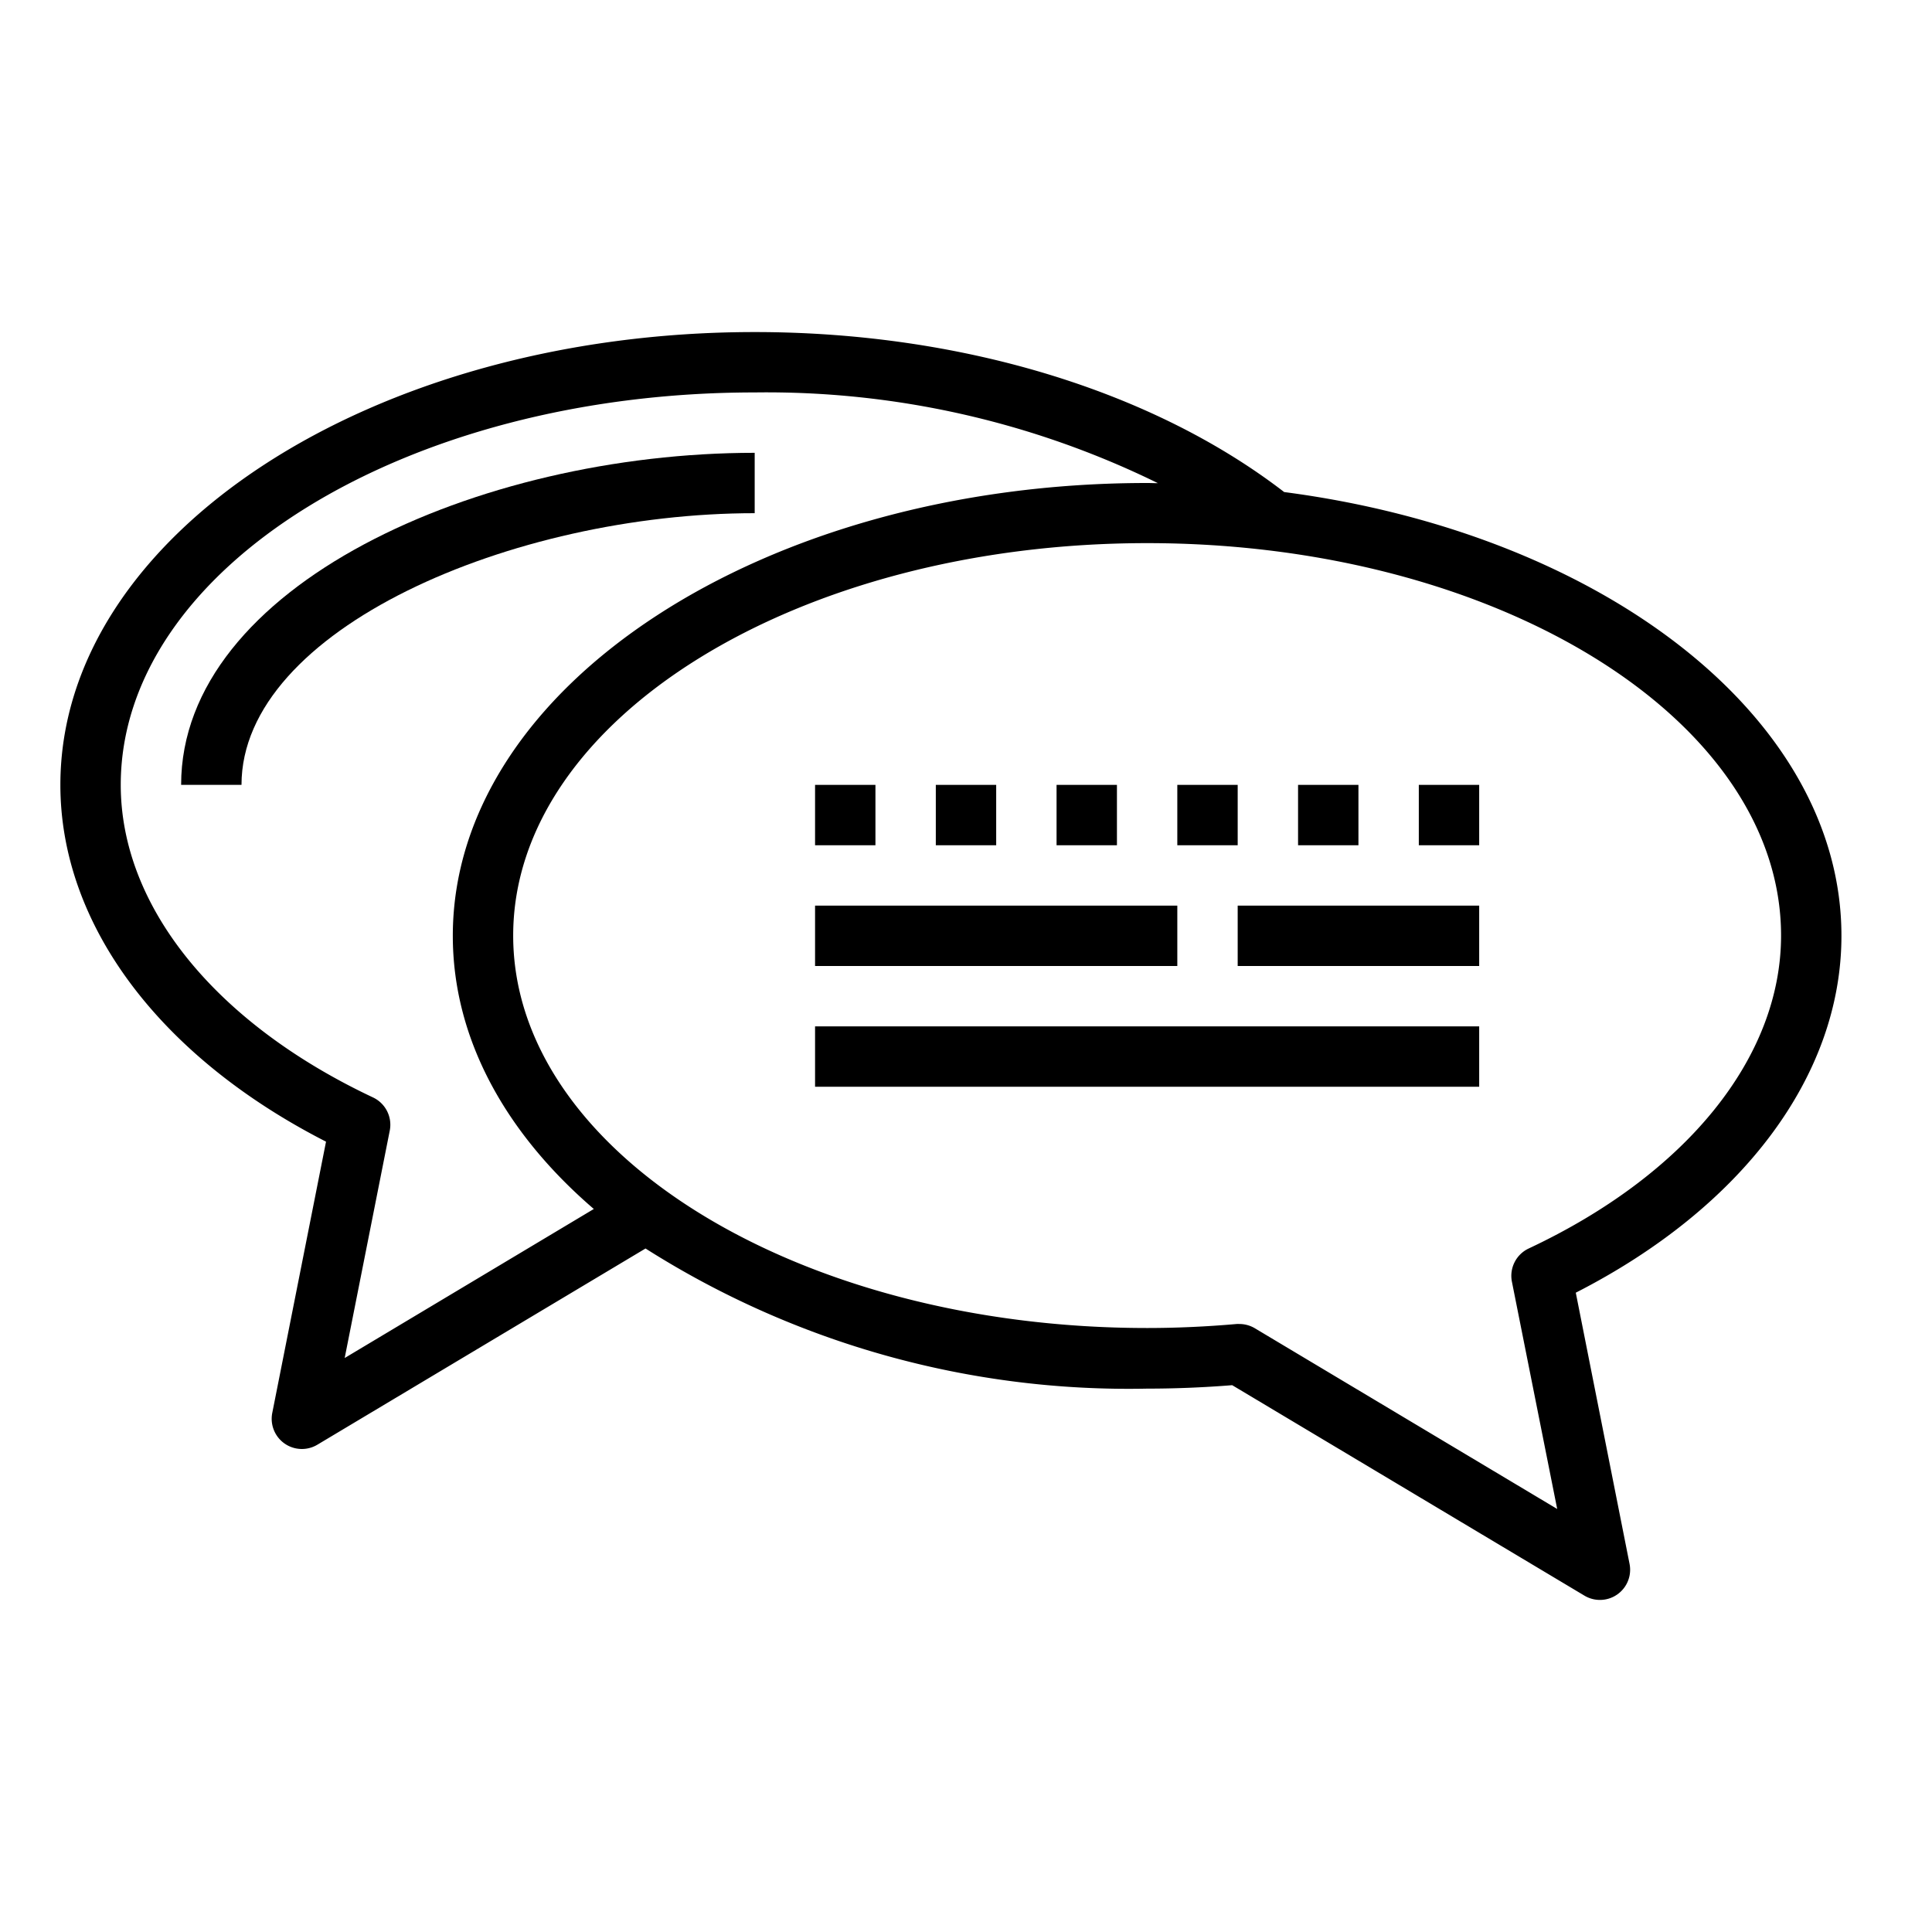 <svg xmlns="http://www.w3.org/2000/svg" viewBox="0 0 64 64" x="0px" y="0px"><g data-name="Speech Bubble"><path d="M25,15C15.824,15,6,19.42,6,26H8c0-5.151,8.975-9,17-9Z"></path><path d="M61,31c0-7.258-7.945-13.326-18.46-14.7C38.169,12.932,31.805,11,25,11,12.318,11,2,17.729,2,26c0,4.619,3.274,8.995,8.8,11.819L9.019,46.806a1,1,0,0,0,1.494,1.052l10.871-6.5A29.848,29.848,0,0,0,38,46c.922,0,1.869-.038,2.818-.114l11.669,6.972a1,1,0,0,0,1.494-1.053L52.2,42.822C57.725,40,61,35.625,61,31ZM11.418,44.986l1.493-7.532a1,1,0,0,0-.555-1.1C7.124,33.889,4,30.018,4,26c0-7.168,9.42-13,21-13a29.418,29.418,0,0,1,13.358,3.006c-.119,0-.238-.006-.358-.006-12.682,0-23,6.729-23,15,0,3.4,1.742,6.532,4.671,9.049ZM50.64,41.358a1,1,0,0,0-.556,1.1l1.5,7.529L41.568,44a1.008,1.008,0,0,0-.513-.141.877.877,0,0,0-.088,0c-1,.088-2,.133-2.967.133-11.58,0-21-5.832-21-13s9.42-13,21-13,21,5.832,21,13C59,35.023,55.875,38.9,50.64,41.358Z"></path><rect x="27" y="26" width="2" height="2"></rect><rect x="31" y="26" width="2" height="2"></rect><rect x="35" y="26" width="2" height="2"></rect><rect x="39" y="26" width="2" height="2"></rect><rect x="43" y="26" width="2" height="2"></rect><rect x="47" y="26" width="2" height="2"></rect><rect x="27" y="30" width="12" height="2"></rect><rect x="41" y="30" width="8" height="2"></rect><rect x="27" y="34" width="22" height="2"></rect></g></svg>